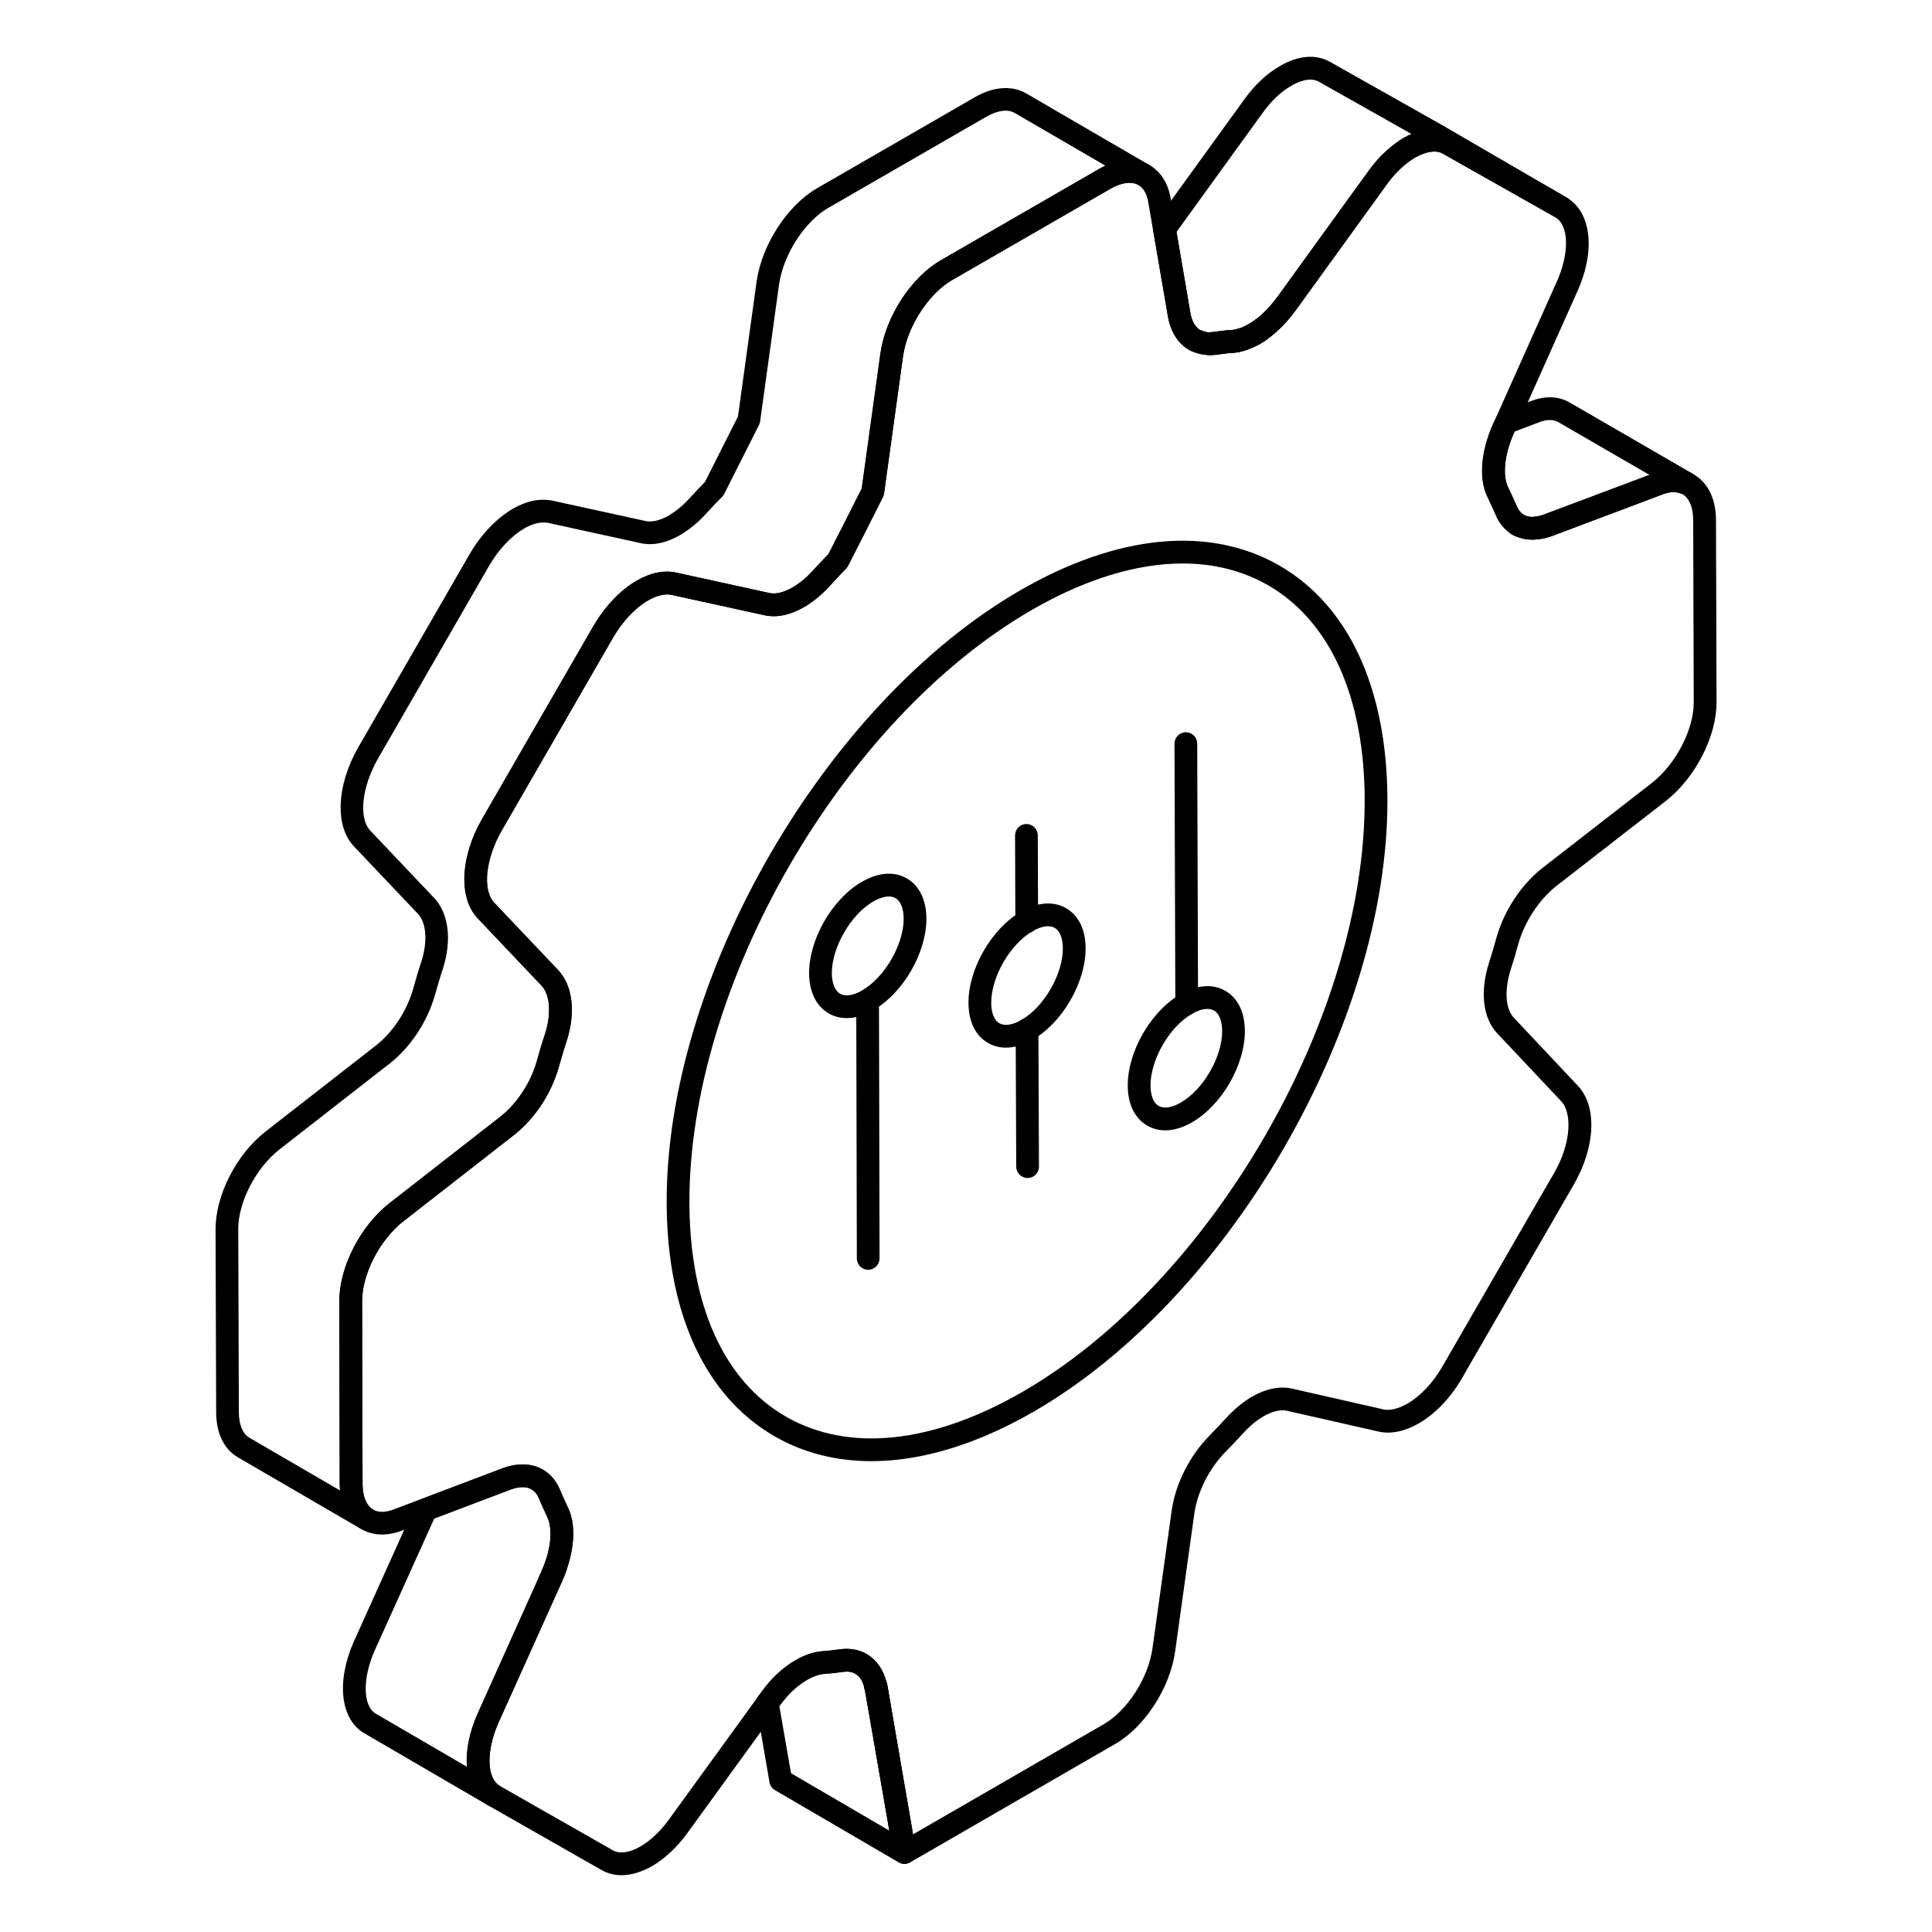 <?xml version="1.0" encoding="utf-8"?>
<!-- Generator: Adobe Illustrator 22.0.1, SVG Export Plug-In . SVG Version: 6.00 Build 0)  -->
<svg version="1.1" id="Layer_1" xmlns="http://www.w3.org/2000/svg" xmlns:xlink="http://www.w3.org/1999/xlink" x="0px" y="0px"
	 viewBox="0 0 68 68" style="enable-background:new 0 0 68 68;" xml:space="preserve">
<style type="text/css">
	.st0{enable-background:new    ;}
</style>
<g>
	<g>
		<path d="M42.598,12.502c-0.095,0-0.185-0.01-0.273-0.03
			c-0.057-0.003-0.111-0.015-0.159-0.038c0.006,0.005-0.022,0-0.065-0.018
			c-0.118-0.026-0.233-0.079-0.345-0.159c-0.333-0.235-0.555-0.614-0.642-1.094
			l-0.521-3.034c-0.018-0.106,0.008-0.215,0.07-0.302l3.14-4.34
			c0.368-0.509,0.8-0.911,1.248-1.164c0.645-0.378,1.278-0.428,1.776-0.138
			l3.967,2.238l4.354,2.532c0.19,0.11,0.255,0.354,0.146,0.544
			c-0.108,0.192-0.354,0.258-0.543,0.149l-3.97-2.24
			c-0.207-0.117-0.441-0.08-0.6-0.027c-0.12,0.033-0.236,0.082-0.386,0.162
			c-0.068,0.042-0.144,0.091-0.228,0.159c-0.286,0.217-0.544,0.485-0.756,0.781
			l-3.221,4.452c-0.201,0.272-0.401,0.498-0.598,0.673
			c-0.154,0.142-0.238,0.217-0.327,0.28c-0.096,0.077-0.198,0.146-0.313,0.215
			c-0.095,0.049-0.162,0.082-0.24,0.115c-0.104,0.046-0.172,0.075-0.247,0.097
			c-0.155,0.057-0.308,0.092-0.468,0.104c-0.192,0.009-0.381,0.036-0.577,0.063
			l-0.12,0.011C42.688,12.497,42.612,12.502,42.598,12.502z M42.405,11.673
			c0.027,0.002,0.055,0.006,0.082,0.014c0.036,0.01,0.069,0.015,0.111,0.015
			c0.06-0.006,0.1-0.01,0.14-0.01c0.195-0.031,0.408-0.06,0.61-0.069
			c0.075-0.006,0.16-0.026,0.273-0.067c0.064-0.019,0.098-0.035,0.133-0.051
			c0.109-0.047,0.161-0.073,0.215-0.1c0.057-0.036,0.134-0.087,0.22-0.155
			c0.081-0.058,0.137-0.111,0.196-0.165c0.001-0.001,0.074-0.068,0.075-0.069
			c0.156-0.14,0.319-0.325,0.486-0.55l3.217-4.446
			c0.257-0.359,0.572-0.687,0.912-0.944c0.106-0.086,0.211-0.155,0.327-0.225
			c0.102-0.055,0.192-0.1,0.276-0.136l-3.248-1.833
			c-0.328-0.19-0.756,0.004-0.98,0.137c-0.355,0.2-0.698,0.524-0.999,0.939
			l-3.041,4.204l0.491,2.865c0.049,0.27,0.155,0.466,0.317,0.581
			C42.268,11.611,42.346,11.642,42.405,11.673z"/>
	</g>
	<g>
		<path d="M17.388,63.602c-0.068,0-0.138-0.018-0.201-0.054l-4.36-2.54
			c-0.845-0.486-0.999-1.813-0.375-3.227l2.142-4.752
			c0.043-0.097,0.153-0.232,0.253-0.27l2.87-1.09
			c0.471-0.167,0.921-0.164,1.279,0c0.312,0.142,0.564,0.412,0.711,0.758
			c0.049,0.129,0.1,0.238,0.149,0.344l0.11,0.246
			c0.283,0.528,0.285,1.316-0.008,2.188c-0.045,0.146-0.101,0.29-0.167,0.435
			l-2.248,4.997c-0.438,0.99-0.417,1.946,0.048,2.222
			c0.19,0.112,0.254,0.356,0.142,0.547C17.659,63.531,17.525,63.602,17.388,63.602z
			 M15.284,53.448l-2.102,4.659c-0.431,0.975-0.411,1.946,0.045,2.209l3.215,1.873
			c-0.046-0.554,0.074-1.207,0.37-1.877l2.253-5.006
			c0.052-0.113,0.096-0.226,0.13-0.34c0.002-0.003,0.003-0.007,0.004-0.01
			c0.218-0.644,0.234-1.24,0.046-1.594l-0.114-0.252
			c-0.057-0.123-0.115-0.25-0.167-0.384c-0.063-0.15-0.169-0.268-0.302-0.328
			c-0.169-0.078-0.407-0.069-0.671,0.024L15.284,53.448z"/>
	</g>
	<g>
		<path d="M31.828,65.602c-0.069,0-0.14-0.018-0.202-0.055l-4.35-2.54
			c-0.102-0.06-0.172-0.161-0.192-0.278l-0.471-2.719
			c-0.019-0.11,0.01-0.224,0.078-0.312l0.101-0.13
			c0.333-0.48,0.756-0.877,1.209-1.134c0.309-0.183,0.641-0.295,0.955-0.321
			c0.216-0.01,0.409-0.038,0.602-0.065c0.368-0.046,0.684,0.013,0.951,0.167
			c0.093,0.054,0.188,0.13,0.283,0.225c0.078,0.077,0.134,0.162,0.18,0.23
			c0.099,0.156,0.166,0.311,0.205,0.464c0.039,0.087,0.054,0.171,0.064,0.23
			l0.982,5.776c0.023,0.152-0.043,0.305-0.17,0.392
			C31.985,65.579,31.907,65.602,31.828,65.602z M27.841,62.411l3.46,2.021
			l-0.848-4.921c-0.023-0.039-0.038-0.111-0.048-0.156
			c-0.017-0.079-0.053-0.165-0.106-0.25c-0.021-0.033-0.051-0.076-0.073-0.099
			c-0.045-0.045-0.088-0.081-0.118-0.098c-0.113-0.066-0.261-0.087-0.435-0.068
			c-0.222,0.031-0.439,0.062-0.668,0.072c-0.179,0.015-0.393,0.089-0.604,0.214
			c-0.357,0.202-0.688,0.517-0.966,0.915l-0.005,0.006L27.841,62.411z"/>
	</g>
	<g>
		<path d="M53.928,18.992c-0.153,0-0.282-0.019-0.406-0.06v-0
			c-0.005-0.001-0.01-0.003-0.015-0.004c-0.053-0.014-0.117-0.031-0.188-0.067
			c-0.021-0.011-0.11-0.053-0.129-0.067c-0.25-0.168-0.424-0.382-0.54-0.653
			c-0.058-0.137-0.121-0.273-0.186-0.413l-0.101-0.219
			c-0.322-0.62-0.256-1.595,0.188-2.588l0.105-0.22
			c0.044-0.093,0.122-0.165,0.219-0.201l1-0.38
			c0.65-0.254,1.12-0.107,1.399,0.062l4.312,2.496l-0.001,0.002
			c0.029,0.016,0.056,0.035,0.077,0.055c0.146,0.14,0.165,0.367,0.044,0.529
			c-0.104,0.139-0.28,0.192-0.441,0.142c-0.033-0.007-0.065-0.018-0.096-0.033
			c-0.016-0.002-0.104-0.029-0.119-0.033c-0.141-0.039-0.331-0.019-0.532,0.059
			l-3.901,1.47C54.393,18.949,54.156,18.992,53.928,18.992z M53.75,18.166
			c0.009,0.002,0.017,0.004,0.024,0.007c0.128,0.043,0.365,0.018,0.566-0.056
			l3.718-1.401l-3.19-1.847c-0.188-0.114-0.423-0.113-0.704-0.004l-0.854,0.324
			l-0.032,0.066c-0.33,0.74-0.408,1.491-0.194,1.903l0.107,0.233
			c0.067,0.146,0.134,0.29,0.195,0.434c0.054,0.125,0.129,0.221,0.224,0.284
			l0.102,0.044C53.724,18.157,53.737,18.161,53.75,18.166z"/>
	</g>
	<g>
		<path d="M12.934,53.883c-0.067,0-0.136-0.017-0.198-0.053
			c-0.006-0.003-0.011-0.006-0.017-0.009l-4.345-2.527
			c-0.494-0.291-0.766-0.856-0.766-1.592L7.587,43.283
			c-0.011-1.199,0.73-2.655,1.763-3.46l3.874-3.019
			c0.602-0.47,1.093-1.214,1.314-1.989c0.094-0.334,0.188-0.66,0.304-1.006
			c0.21-0.687,0.163-1.317-0.123-1.636l-2.271-2.393
			c-0.667-0.717-0.6-2.144,0.159-3.473l3.927-6.812
			c0.405-0.691,0.943-1.255,1.516-1.588c0.48-0.279,0.965-0.377,1.407-0.283
			l3.249,0.711c0.229,0.055,0.525-0.012,0.835-0.192
			c0.25-0.15,0.481-0.337,0.681-0.554l0.2-0.215
			c0.126-0.137,0.252-0.274,0.386-0.404l0.016-0.03
			c0.411-0.813,0.745-1.473,1.15-2.28l0.66-4.778
			c0.193-1.284,1.08-2.647,2.111-3.249l5.575-3.216
			c0.64-0.369,1.292-0.418,1.79-0.135l4.361,2.537
			c0.19,0.111,0.256,0.354,0.146,0.545s-0.354,0.257-0.545,0.147
			c-0.244-0.139-0.604-0.09-0.992,0.133l-5.575,3.215
			c-0.823,0.479-1.564,1.627-1.722,2.67l-0.668,4.838
			c-0.006,0.043-0.02,0.085-0.039,0.124c-0.433,0.867-0.784,1.559-1.228,2.425
			c-0.02,0.037-0.044,0.07-0.073,0.1c-0.211,0.212-0.403,0.424-0.604,0.646
			c-0.257,0.277-0.547,0.513-0.865,0.703c-0.519,0.293-0.992,0.386-1.423,0.283
			l-3.237-0.709c-0.23-0.056-0.524,0.012-0.837,0.192
			c-0.453,0.265-0.89,0.726-1.226,1.299l-3.924,6.799
			c-0.573,0.995-0.689,2.085-0.271,2.536l2.264,2.388
			c0.496,0.534,0.61,1.441,0.31,2.432c-0.114,0.344-0.205,0.658-0.297,0.981
			c-0.269,0.941-0.864,1.835-1.595,2.394l-3.882,3.027
			c-0.831,0.656-1.452,1.871-1.442,2.824l0.01,6.413
			c0.008,0.446,0.139,0.77,0.368,0.906l0.01,0.006
			c0.19,0.111,0.256,0.354,0.146,0.545C13.207,53.811,13.072,53.883,12.934,53.883
			z M19.128,18.39c-0.205,0-0.439,0.072-0.677,0.209
			c-0.447,0.261-0.895,0.734-1.226,1.298l-3.924,6.809
			c-0.568,0.994-0.685,2.081-0.271,2.526l2.274,2.398
			c0.488,0.542,0.597,1.444,0.299,2.422c-0.114,0.343-0.205,0.657-0.297,0.981
			c-0.267,0.934-0.861,1.831-1.592,2.401l-3.874,3.02
			c-0.838,0.654-1.463,1.868-1.454,2.824l0.021,6.421
			c0,0.437,0.135,0.765,0.369,0.903l3.19,1.856
			c-0.007-0.073-0.011-0.149-0.013-0.227l-0.01-6.416
			c-0.012-1.192,0.724-2.648,1.749-3.458l3.887-3.031
			c0.602-0.46,1.092-1.199,1.314-1.979c0.094-0.334,0.188-0.659,0.304-1.006
			c0.208-0.683,0.158-1.332-0.13-1.641l-2.264-2.388
			c-0.672-0.723-0.604-2.154,0.16-3.484l3.926-6.802
			c0.406-0.691,0.943-1.255,1.516-1.588c0.497-0.288,0.986-0.384,1.419-0.28
			l3.237,0.709c0.234,0.058,0.514-0.01,0.84-0.195
			c0.245-0.146,0.476-0.333,0.677-0.552c0.192-0.213,0.38-0.419,0.583-0.625
			c0.42-0.819,0.758-1.485,1.167-2.304l0.66-4.778
			c0.194-1.284,1.082-2.648,2.112-3.248l5.576-3.216
			c0.076-0.043,0.152-0.083,0.228-0.118l-3.196-1.859
			c-0.24-0.138-0.604-0.088-0.99,0.135l-5.574,3.215
			c-0.824,0.48-1.564,1.628-1.721,2.67l-0.669,4.838
			c-0.006,0.043-0.02,0.085-0.039,0.125c-0.419,0.835-0.759,1.508-1.181,2.342
			l-0.047,0.091c-0.021,0.041-0.048,0.078-0.081,0.109
			c-0.139,0.132-0.269,0.273-0.398,0.415l-0.205,0.22
			c-0.247,0.268-0.537,0.504-0.857,0.696c-0.502,0.291-0.99,0.388-1.423,0.283
			l-3.237-0.709C19.238,18.395,19.184,18.39,19.128,18.39z"/>
	</g>
	<g>
		<path d="M21.874,66.001c-0.251,0-0.486-0.06-0.697-0.18l-3.967-2.26
			c-0.871-0.478-1.038-1.814-0.398-3.247l2.243-5.001
			c0.345-0.771,0.416-1.519,0.19-1.958l-0.104-0.227
			c-0.059-0.126-0.118-0.254-0.175-0.391c-0.201-0.482-0.641-0.439-0.972-0.319
			l-3.872,1.464c-0.557,0.205-1.081,0.164-1.483-0.117
			c-0.435-0.302-0.675-0.847-0.677-1.533l-0.019-6.418
			c-0.003-1.204,0.737-2.657,1.761-3.455l3.879-3.027
			c0.596-0.461,1.098-1.218,1.312-1.978c0.092-0.336,0.192-0.664,0.305-1.007
			c0.21-0.68,0.161-1.327-0.126-1.643l-2.268-2.391
			c-0.664-0.721-0.598-2.148,0.158-3.476l3.929-6.806
			c0.407-0.696,0.946-1.26,1.52-1.591c0.491-0.284,0.979-0.379,1.41-0.28
			l3.246,0.712c0.231,0.051,0.522-0.018,0.83-0.195
			c0.23-0.133,0.465-0.325,0.679-0.557l0.242-0.257
			c0.113-0.122,0.226-0.242,0.341-0.36l0.041-0.079
			c0.403-0.789,0.736-1.437,1.133-2.227l0.662-4.782
			c0.185-1.282,1.073-2.646,2.112-3.246l5.571-3.217
			c0.603-0.348,1.198-0.413,1.681-0.19c0.439,0.204,0.737,0.63,0.84,1.201
			l0.697,4.061c0.062,0.341,0.257,0.74,0.78,0.666
			c0.264-0.037,0.474-0.065,0.685-0.073c0.167-0.013,0.376-0.085,0.587-0.207
			c0.352-0.203,0.696-0.529,0.999-0.943l3.215-4.444
			c0.361-0.502,0.793-0.907,1.246-1.169c0.647-0.374,1.276-0.423,1.771-0.142
			l3.966,2.245c0.857,0.508,1.014,1.848,0.387,3.262l-2.246,5.023
			c-0.337,0.75-0.415,1.504-0.2,1.923l0.095,0.203
			c0.07,0.152,0.141,0.301,0.207,0.453c0.208,0.489,0.685,0.394,0.95,0.293
			l3.897-1.463l0,0c0.552-0.208,1.075-0.167,1.477,0.11
			c0.438,0.303,0.681,0.85,0.683,1.541l0.019,6.418
			c0.003,1.193-0.742,2.649-1.771,3.46l-3.876,3.011
			c-0.603,0.479-1.113,1.259-1.33,2.034c-0.079,0.292-0.165,0.589-0.266,0.895
			c-0.229,0.718-0.188,1.385,0.103,1.694l2.267,2.409
			c0.674,0.721,0.613,2.144-0.146,3.46l-3.941,6.826
			c-0.398,0.689-0.938,1.253-1.518,1.588c-0.488,0.281-0.97,0.385-1.404,0.292
			l-3.244-0.737c-0.219-0.049-0.513,0.021-0.817,0.197
			c-0.239,0.138-0.475,0.332-0.701,0.578c-0.23,0.249-0.423,0.456-0.629,0.663
			c-0.579,0.587-0.993,1.401-1.106,2.176l-0.677,4.864
			c-0.181,1.282-1.066,2.648-2.105,3.249l-7.217,4.167
			c-0.114,0.065-0.252,0.072-0.372,0.015c-0.119-0.057-0.202-0.168-0.224-0.298
			l-0.121-0.763l-0.87-4.988c-0.046-0.285-0.213-0.745-0.767-0.667
			c-0.217,0.031-0.437,0.056-0.657,0.072c-0.19,0.013-0.405,0.086-0.622,0.211
			c-0.347,0.2-0.682,0.518-0.969,0.917l-3.25,4.482
			c-0.364,0.498-0.792,0.896-1.238,1.155
			C22.573,65.893,22.21,66.001,21.874,66.001z M18.392,51.541
			c0.589,0,1.071,0.313,1.312,0.887c0.053,0.126,0.108,0.246,0.162,0.363
			l0.1,0.217c0.33,0.641,0.268,1.629-0.178,2.625l-0.108,0.255l-2.138,4.753
			c-0.44,0.986-0.415,1.962,0.059,2.222l3.973,2.263
			c0.233,0.133,0.588,0.083,0.969-0.138c0.351-0.203,0.693-0.526,0.991-0.933
			l3.248-4.479c0.353-0.49,0.773-0.885,1.218-1.142
			c0.327-0.188,0.651-0.295,0.966-0.316c0.199-0.015,0.401-0.037,0.603-0.067
			c0.847-0.115,1.521,0.418,1.667,1.327l0.901,5.184l6.713-3.876
			c0.83-0.479,1.567-1.626,1.713-2.667l0.678-4.866
			c0.138-0.94,0.635-1.92,1.33-2.626c0.201-0.202,0.387-0.402,0.585-0.616
			c0.305-0.331,0.604-0.576,0.914-0.754c0.482-0.279,0.966-0.377,1.392-0.285
			l3.24,0.736c0.222,0.044,0.522-0.025,0.833-0.204
			c0.454-0.262,0.9-0.734,1.225-1.295l3.941-6.826
			c0.623-1.078,0.619-2.125,0.257-2.513l-2.267-2.408
			c-0.502-0.534-0.606-1.464-0.28-2.489c0.098-0.296,0.18-0.581,0.256-0.861
			c0.264-0.945,0.864-1.86,1.606-2.45l3.877-3.012
			c0.836-0.659,1.467-1.876,1.464-2.829l-0.019-6.418
			c-0.001-0.415-0.124-0.737-0.337-0.884c-0.231-0.159-0.53-0.098-0.74-0.02
			l-3.896,1.463c-0.867,0.327-1.641,0.043-1.967-0.725
			c-0.062-0.141-0.13-0.285-0.197-0.431l-0.09-0.191
			c-0.323-0.631-0.255-1.609,0.189-2.6l2.246-5.021
			c0.442-0.998,0.418-1.963-0.058-2.244l-3.96-2.241
			c-0.233-0.134-0.59-0.083-0.975,0.139c-0.356,0.206-0.701,0.533-0.997,0.944
			l-3.217,4.447c-0.369,0.505-0.8,0.907-1.246,1.165
			c-0.318,0.184-0.636,0.29-0.942,0.313c-0.2,0.008-0.384,0.034-0.578,0.061
			c-0.893,0.12-1.553-0.396-1.72-1.313l-0.697-4.061
			c-0.038-0.214-0.138-0.497-0.389-0.614c-0.238-0.111-0.582-0.052-0.943,0.157
			L33.508,9.861c-0.831,0.48-1.57,1.625-1.721,2.665l-0.671,4.845
			c-0.006,0.043-0.02,0.085-0.039,0.125c-0.411,0.819-0.75,1.482-1.165,2.292
			l-0.068,0.134c-0.02,0.036-0.043,0.07-0.072,0.099
			c-0.126,0.126-0.246,0.256-0.368,0.387l-0.244,0.259
			c-0.267,0.289-0.559,0.526-0.861,0.702c-0.49,0.283-0.976,0.382-1.406,0.283
			l-3.246-0.712c-0.228-0.052-0.525,0.015-0.834,0.193
			c-0.455,0.262-0.891,0.724-1.228,1.3l-3.927,6.802
			c-0.566,0.993-0.682,2.082-0.269,2.531l2.27,2.393
			c0.494,0.543,0.604,1.45,0.302,2.43c-0.11,0.337-0.207,0.652-0.296,0.979
			c-0.262,0.933-0.856,1.828-1.591,2.396l-3.878,3.026
			c-0.831,0.648-1.455,1.861-1.452,2.822l0.019,6.418
			c0.001,0.417,0.119,0.73,0.333,0.879c0.232,0.162,0.534,0.101,0.747,0.023
			l3.873-1.465C17.951,51.582,18.178,51.541,18.392,51.541z"/>
	</g>
	<g>
		<path d="M31.708,64.832c-0.191,0-0.36-0.137-0.395-0.331l-0.87-4.99
			c-0.079-0.193-0.005-0.458,0.182-0.553c0.186-0.094,0.405-0.073,0.515,0.106
			c0.068,0.112,0.088,0.225,0.102,0.3c0,0,0.002,0.009,0.002,0.01
			l0.859,4.99c0.037,0.217-0.108,0.424-0.326,0.462
			C31.752,64.83,31.73,64.832,31.708,64.832z M19.308,56.132
			c-0.054,0-0.108-0.011-0.161-0.034c-0.2-0.088-0.292-0.32-0.208-0.521
			l0.109-0.26c0.002-0.005,0.005-0.01,0.007-0.014
			c0.057-0.121,0.103-0.242,0.148-0.364c0.077-0.202,0.3-0.306,0.504-0.236
			c0.204,0.07,0.315,0.29,0.253,0.496c-0.046,0.147-0.102,0.293-0.169,0.44
			l-0.12,0.261C19.604,56.046,19.46,56.132,19.308,56.132z M53.928,18.992
			c-0.111,0-0.212-0.045-0.284-0.118c-0.074,0.03-0.156,0.038-0.246,0.016
			c-0.114-0.029-0.216-0.087-0.295-0.167c-0.146-0.149-0.153-0.385-0.017-0.543
			s0.373-0.183,0.54-0.058l0.04,0.03c0.038,0.02,0.072,0.045,0.102,0.074
			c0.05-0.022,0.082-0.027,0.162-0.033c0.116-0,0.258-0.03,0.409-0.085
			l3.897-1.459c0.21-0.078,0.438,0.027,0.515,0.234
			c0.078,0.207-0.026,0.437-0.233,0.515h-0.001l-3.898,1.47
			C54.393,18.949,54.156,18.992,53.928,18.992z M53.597,18.115l-0.042,0.164
			l0.118-0.116C53.657,18.145,53.63,18.124,53.597,18.115z M42.598,12.502
			c-0.106,0-0.229-0.052-0.304-0.127c-0.114-0.114-0.148-0.286-0.086-0.436
			c0.062-0.15,0.207-0.247,0.369-0.247l0.178-0.017
			c0.208-0.027,0.401-0.052,0.595-0.062c0.079-0.007,0.176-0.028,0.289-0.063
			c0.025-0.008,0.05-0.013,0.075-0.016c0.021-0.016,0.043-0.029,0.066-0.041
			c0.053-0.026,0.104-0.052,0.165-0.086c0.09-0.055,0.172-0.109,0.263-0.173
			c0.178-0.125,0.421-0.084,0.55,0.088c0.13,0.173,0.098,0.417-0.071,0.552
			c-0.115,0.092-0.218,0.161-0.333,0.23c-0.095,0.049-0.162,0.082-0.24,0.115
			c-0.037,0.016-0.075,0.025-0.113,0.03c-0.032,0.024-0.068,0.044-0.107,0.059
			c-0.182,0.065-0.334,0.1-0.494,0.113c-0.192,0.009-0.381,0.036-0.577,0.063
			l-0.12,0.011C42.688,12.497,42.612,12.502,42.598,12.502z"/>
	</g>
	<g>
		<path d="M30.558,44.692c-0.221,0-0.399-0.178-0.4-0.399l-0.021-9.08
			c0-0.221,0.179-0.4,0.399-0.401h0.001c0.221,0,0.399,0.178,0.4,0.399
			l0.021,9.08c0,0.221-0.179,0.4-0.399,0.401H30.558z"/>
	</g>
	<g>
		<path d="M29.801,35.834c-0.228,0-0.44-0.055-0.632-0.165
			c-0.439-0.253-0.686-0.755-0.692-1.413c0-1.207,0.817-2.62,1.861-3.221
			c0.574-0.331,1.135-0.373,1.575-0.121c0.441,0.252,0.688,0.754,0.694,1.414
			c0,0.001,0,0.002,0,0.004c0,1.188-0.797,2.581-1.821,3.194
			c-0.017,0.013-0.034,0.024-0.052,0.035
			C30.413,35.743,30.095,35.834,29.801,35.834z M31.286,31.554
			c-0.158,0-0.347,0.059-0.548,0.175c-0.792,0.456-1.46,1.611-1.46,2.523
			c0.003,0.354,0.109,0.619,0.291,0.724c0.174,0.102,0.443,0.066,0.741-0.095
			c0.013-0.009,0.025-0.017,0.038-0.024v-0.001
			c0.79-0.456,1.459-1.61,1.459-2.522c-0.003-0.357-0.109-0.621-0.29-0.724
			C31.452,31.572,31.374,31.554,31.286,31.554z"/>
	</g>
	<g>
		<path d="M36.168,41.462c-0.22,0-0.399-0.178-0.4-0.398l-0.02-4.82
			c-0.001-0.221,0.141-0.385,0.4-0.401c0.22,0,0.399,0.178,0.4,0.398
			l0.02,4.82c0.001,0.221-0.178,0.4-0.398,0.401
			C36.169,41.462,36.169,41.462,36.168,41.462z"/>
	</g>
	<g>
		<path d="M36.137,32.842c-0.221,0-0.399-0.178-0.4-0.398l-0.01-3.04
			c0-0.221,0.178-0.401,0.399-0.401h0.001c0.221,0,0.399,0.178,0.4,0.398
			l0.01,3.04c0,0.221-0.178,0.401-0.399,0.401H36.137z"/>
	</g>
	<g>
		<path d="M35.407,36.874c-0.227,0-0.44-0.055-0.632-0.165
			c-0.441-0.254-0.686-0.755-0.688-1.411c-0.003-1.2,0.812-2.613,1.856-3.216
			c0.574-0.33,1.134-0.374,1.579-0.118c0.441,0.254,0.686,0.756,0.688,1.413
			c0.003,1.199-0.812,2.611-1.855,3.213v0
			C36.028,36.779,35.706,36.874,35.407,36.874z M36.155,36.244h0.01H36.155z
			 M36.89,32.601c-0.158,0-0.347,0.059-0.546,0.174
			c-0.792,0.457-1.459,1.611-1.456,2.521c0.001,0.353,0.104,0.615,0.285,0.719
			c0.184,0.105,0.468,0.064,0.781-0.118c0.792-0.457,1.458-1.61,1.455-2.518
			c-0.001-0.354-0.105-0.617-0.286-0.722
			C37.057,32.619,36.978,32.601,36.89,32.601z"/>
	</g>
	<g>
		<path d="M41.768,35.732c-0.221,0-0.399-0.178-0.4-0.398l-0.03-9.16
			c0-0.221,0.178-0.401,0.399-0.401h0.001c0.221,0,0.399,0.178,0.4,0.398
			l0.03,9.16c0,0.221-0.178,0.401-0.399,0.401H41.768z"/>
	</g>
	<g>
		<path d="M41.013,39.784c-0.227,0-0.44-0.055-0.632-0.165
			c-0.441-0.254-0.686-0.755-0.688-1.411c-0.003-1.2,0.812-2.613,1.856-3.216
			c0.573-0.33,1.136-0.374,1.578-0.118c0.442,0.254,0.687,0.756,0.688,1.413
			c0.003,1.198-0.812,2.609-1.855,3.212c0,0,0,0,0,0
			C41.634,39.689,41.312,39.784,41.013,39.784z M41.761,39.154h0.01H41.761z
			 M42.496,35.511c-0.157,0-0.346,0.059-0.545,0.174
			c-0.792,0.457-1.459,1.611-1.456,2.521c0.001,0.353,0.104,0.615,0.285,0.719
			c0.186,0.106,0.469,0.063,0.781-0.118c0.792-0.457,1.458-1.61,1.455-2.518
			c-0.001-0.354-0.105-0.618-0.286-0.722
			C42.664,35.53,42.585,35.511,42.496,35.511z"/>
	</g>
	<g>
		<path d="M30.669,51.428c-1.241,0-2.391-0.29-3.406-0.875
			c-2.438-1.403-3.787-4.322-3.799-8.22c-0.021-7.911,5.562-17.581,12.448-21.557
			c3.422-1.976,6.659-2.284,9.117-0.871c2.441,1.405,3.792,4.331,3.804,8.239
			c0.022,7.9-5.559,17.561-12.44,21.535l0,0
			C34.381,50.842,32.433,51.428,30.669,51.428z M41.625,19.833
			c-1.62,0-3.429,0.55-5.312,1.637c-6.665,3.848-12.069,13.207-12.048,20.862
			c0.01,3.6,1.217,6.274,3.397,7.528c2.201,1.268,5.161,0.957,8.33-0.873l0,0
			c6.661-3.847,12.062-13.195,12.04-20.841c-0.01-3.61-1.218-6.291-3.401-7.547
			C43.741,20.087,42.726,19.833,41.625,19.833z M36.193,49.334h0.01H36.193z"/>
	</g>
</g>
</svg>